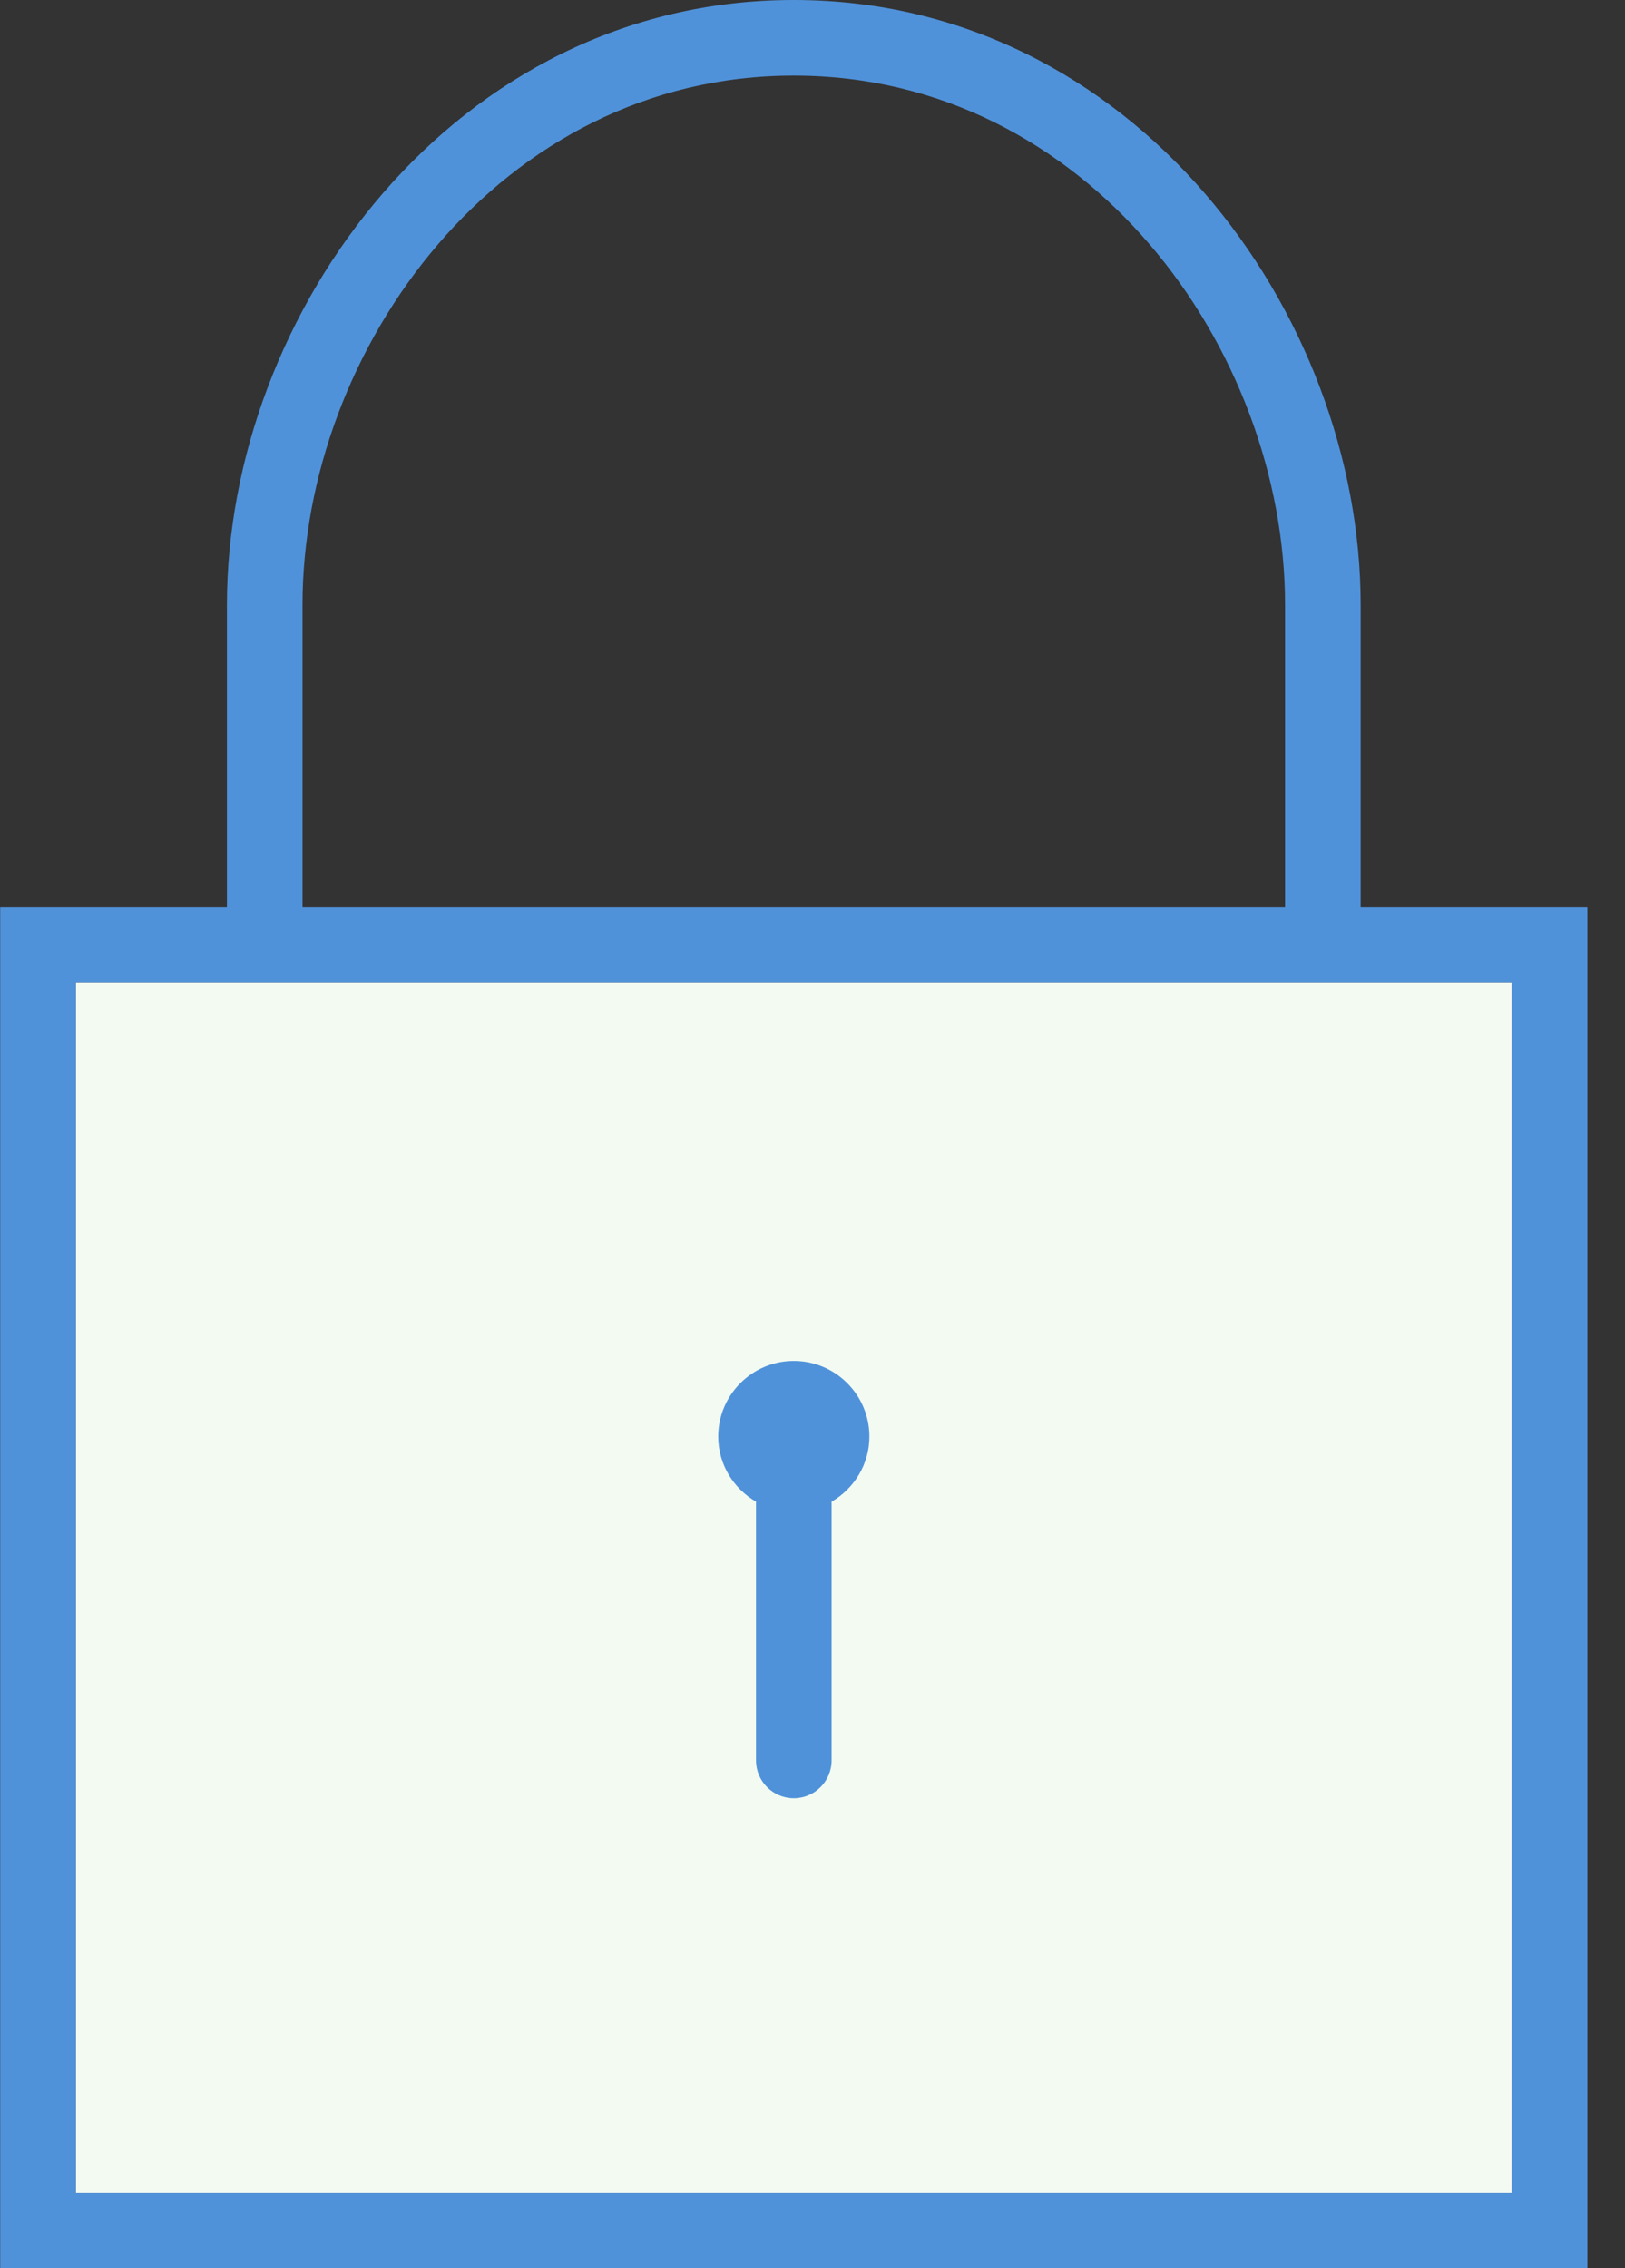 <?xml version="1.0" encoding="UTF-8" standalone="no"?>
<svg width="43px" height="60px" viewBox="0 0 43 60" version="1.1" xmlns="http://www.w3.org/2000/svg">
    <rect x="0" y="0" width="43" height="60" fill="#333333" stroke="none"/>
    <!-- Generator: Sketch 3.6.1 (26313) - http://www.bohemiancoding.com/sketch -->
    <title>security-fill-icon</title>
    <desc>Created with Sketch.</desc>
    <defs></defs>
    <g id="Page-1" stroke="none" stroke-width="1" fill="none" fill-rule="evenodd">
        <g id="Desktop" transform="translate(-457, -322)">
            <g id="security-fill-icon" transform="translate(457, 322)">
                <path d="M2.005,58 L40.005,58 L40.005,26 L2.005,26 L2.005,58 Z" id="Fill-3" fill="#F2FAF2"></path>
                <path d="M36.005,24 L36.005,16 C36.005,8.273 29.978,0 21.005,0 C12.032,0 6.005,8.273 6.005,16 L6.005,24 L0.005,24 L0.005,60 L42.005,60 L42.005,24 L36.005,24 Z M2.005,58 L40.005,58 L40.005,26 L2.005,26 L2.005,58 Z M20.005,39.722 L20.005,46.567 C20.005,47.119 20.453,47.567 21.005,47.567 C21.557,47.567 22.005,47.119 22.005,46.567 L22.005,39.722 C22.6,39.375 23.005,38.737 23.005,38 C23.005,36.898 22.108,36 21.005,36 C19.902,36 19.005,36.898 19.005,38 C19.005,38.737 19.41,39.375 20.005,39.722 Z M8.005,16 C8.005,9.239 13.229,2 21.005,2 C28.781,2 34.005,9.239 34.005,16 L34.005,24 L8.005,24 L8.005,16 Z" id="Combined-Shape" fill="#5092DA"></path>
            </g>
        </g>
    </g>
</svg>